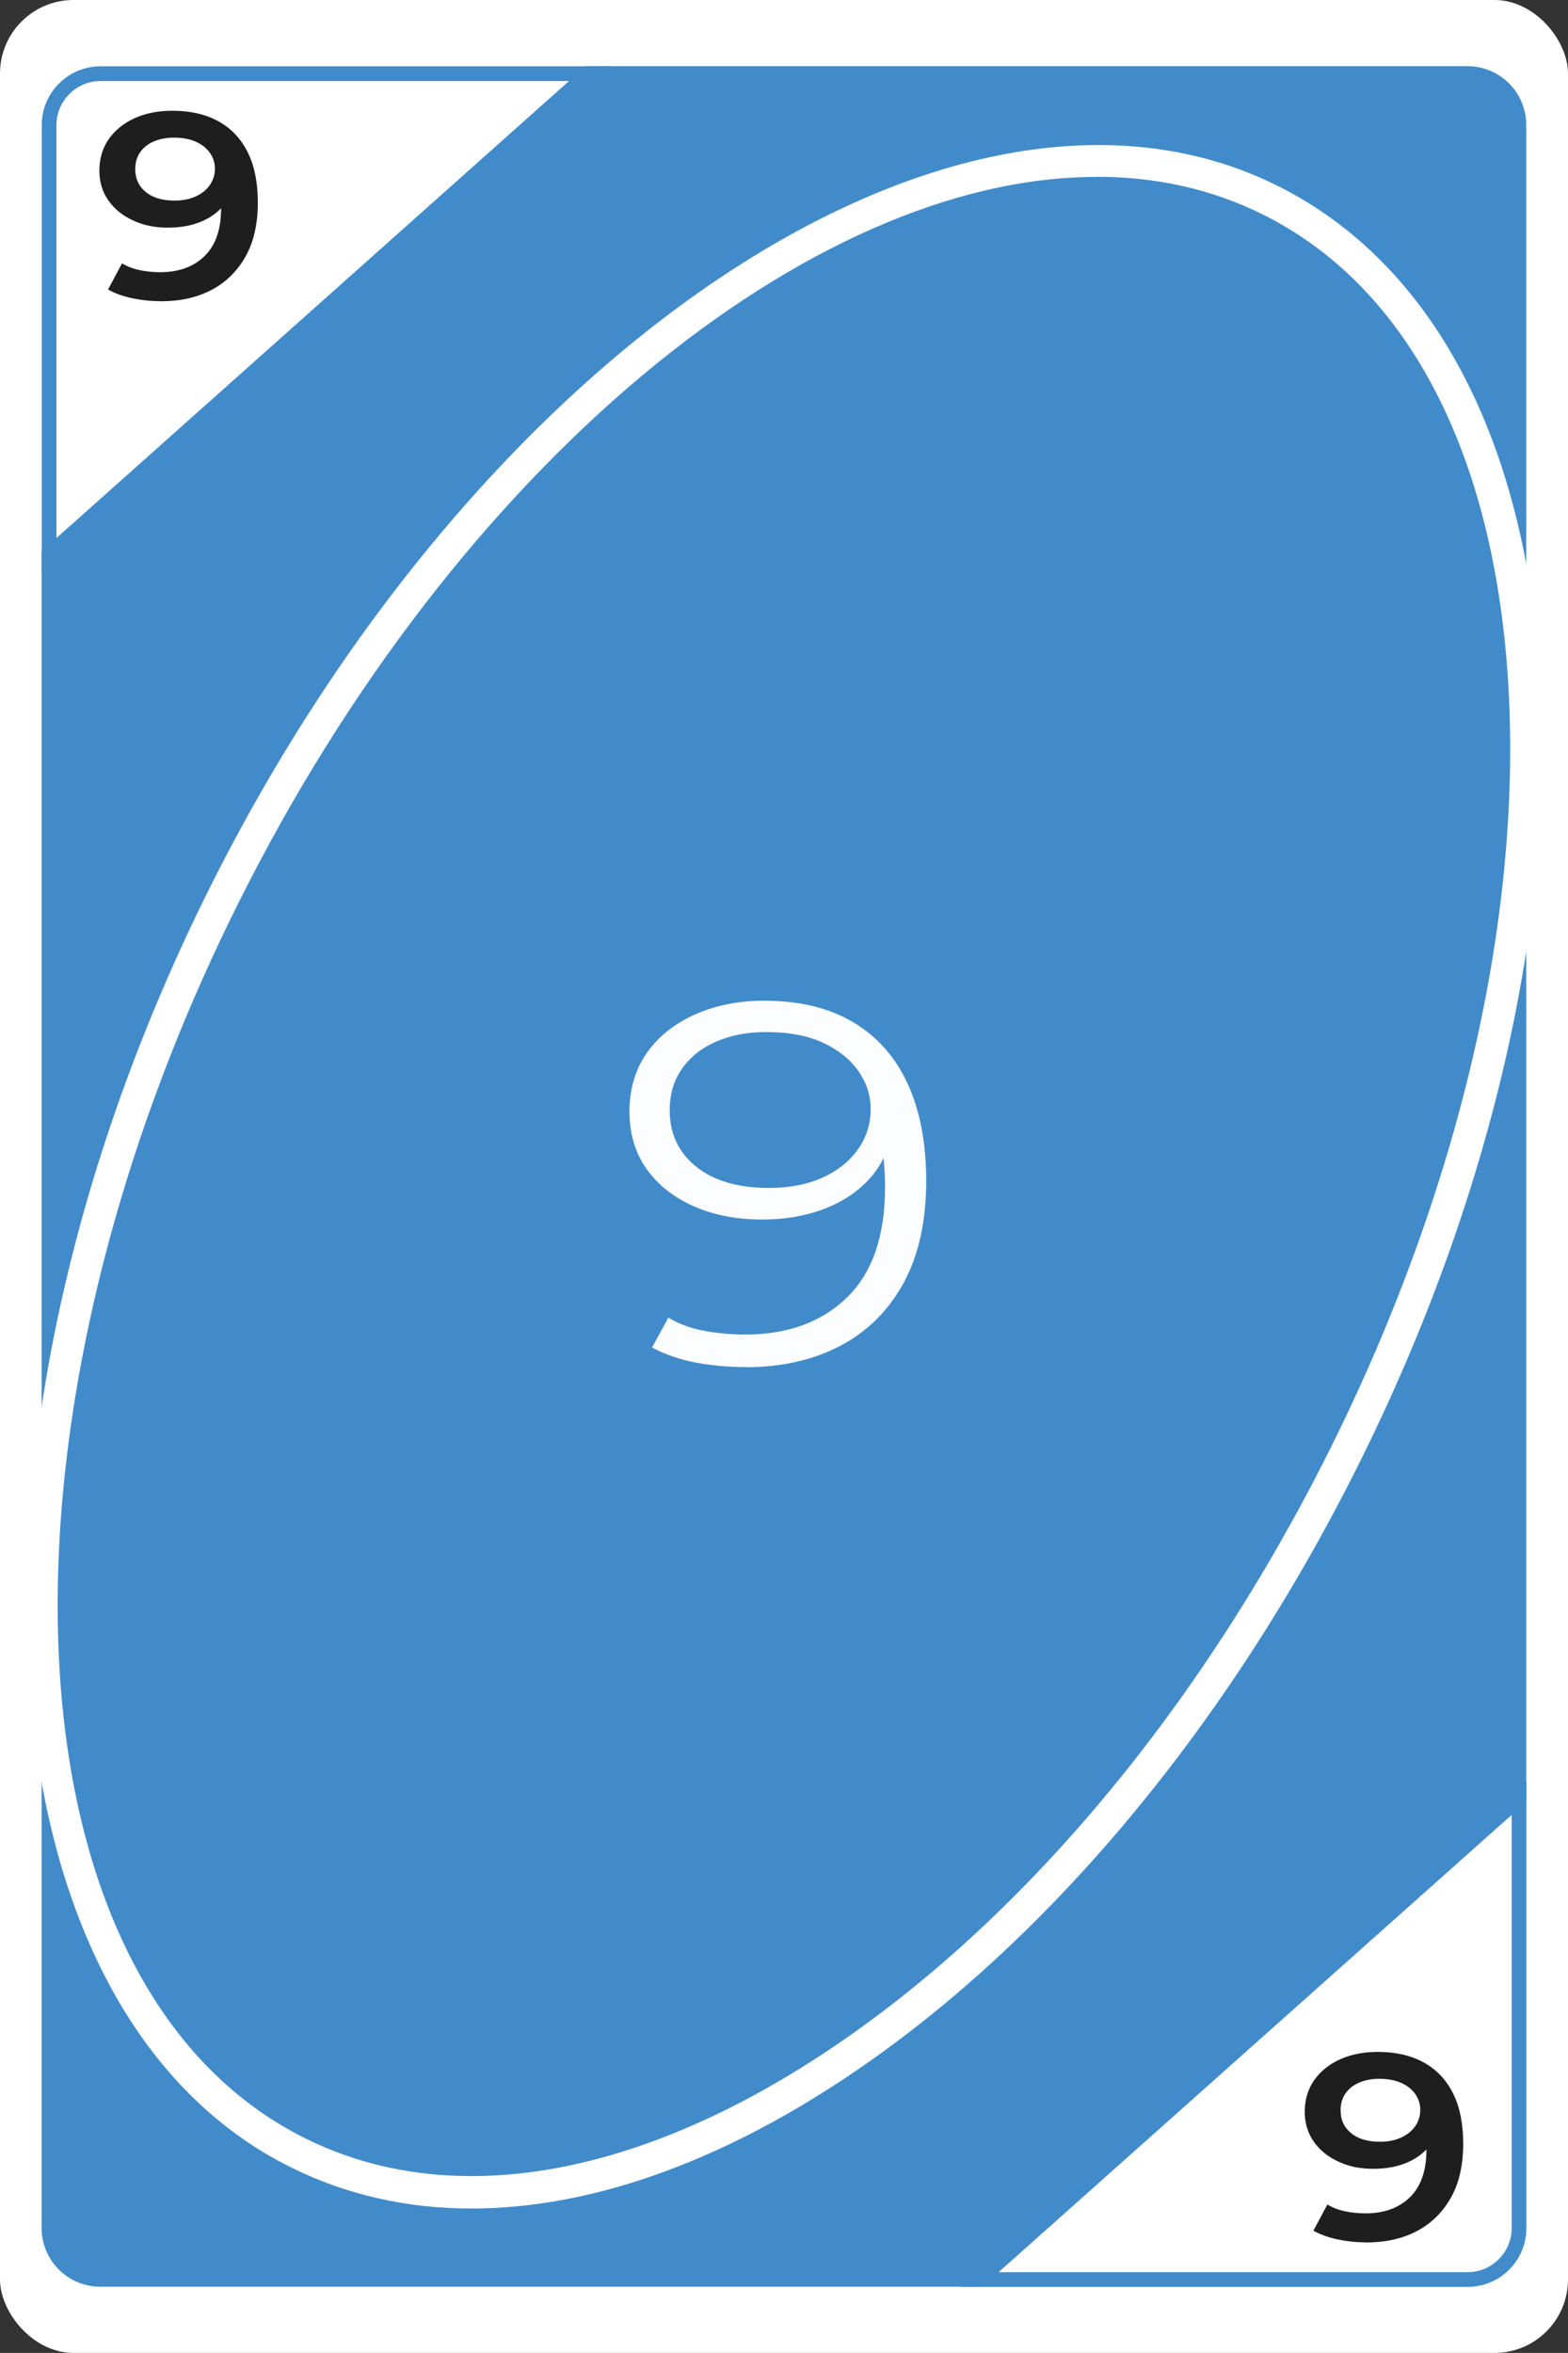 <?xml version="1.0" encoding="UTF-8"?>
<svg id="Layer_2" data-name="Layer 2" xmlns="http://www.w3.org/2000/svg" viewBox="0 0 106.67 160">
  <rect x="0" y="0" width="106.67" height="160" fill="#333333" stroke="none"/>
  <defs>
    <style>
      .cls-1 {
        opacity: .98;
      }

      .cls-2 {
        fill: #fff;
      }

      .cls-2, .cls-3, .cls-4 {
        stroke-width: 0px;
      }

      .cls-3 {
        fill: #428bca;
      }

      .cls-4 {
        fill: #1e1e1e;
      }
    </style>
  </defs>
  <g id="Layer_1-2" data-name="Layer 1">
    <g>
      <g>
        <rect class="cls-2" x="0" y="0" width="106.67" height="160" rx="5" ry="5"/>
        <g>
          <path class="cls-3" d="M99.84,155.51h-34.53l38.53-34.34v30.34c0,2.21-1.79,4-4,4ZM67.93,154.51h31.91c1.65,0,3-1.35,3-3v-28.1l-34.91,31.1Z"/>
          <path class="cls-3" d="M2.84,38.83V8.51c0-2.21,1.79-4,4-4h34.52L2.84,38.83ZM6.84,5.51c-1.65,0-3,1.35-3,3v28.09L38.73,5.51H6.84Z"/>
        </g>
        <g>
          <path class="cls-3" d="M103.33,8.5v113.78l-36.72,32.72H6.83c-1.92,0-3.5-1.58-3.5-3.5V37.71L40.04,5h59.79c1.93,0,3.5,1.57,3.5,3.5Z"/>
          <path class="cls-3" d="M66.8,155.5H6.83c-2.21,0-4-1.79-4-4V37.49l.17-.15L39.85,4.5h59.98c2.21,0,4,1.79,4,4v114l-.17.15-36.86,32.85ZM3.83,37.94v113.57c0,1.65,1.35,3,3,3h59.59l36.41-32.44V8.5c0-1.65-1.35-3-3-3h-59.6L3.83,37.94Z"/>
        </g>
        <path class="cls-2" d="M32.08,150.18c-4.4,0-8.55-.93-12.33-2.82C-1.82,136.6-4.31,97.64,14.21,60.49,32.73,23.35,65.35,1.88,86.92,12.64c10.55,5.26,16.91,17.27,17.88,33.81.96,16.32-3.42,35.16-12.34,53.06s-21.33,32.74-34.95,41.79c-8.85,5.89-17.55,8.88-25.43,8.88ZM74.59,12.03c-19.46,0-43.51,19.56-58.41,49.45C-1.8,97.53.24,135.18,20.73,145.39h0c9.82,4.9,22.45,2.79,35.56-5.93,13.3-8.84,25.44-23.38,34.2-40.94s13.06-36.01,12.12-51.95c-.93-15.72-6.85-27.07-16.67-31.97-3.5-1.75-7.33-2.58-11.34-2.58Z"/>
      </g>
      <g class="cls-1">
        <path class="cls-2" d="M50.74,92.96c-1.2,0-2.35-.1-3.44-.31-1.09-.21-2.07-.55-2.94-1.02l1.11-2.03c.69.42,1.49.72,2.4.89.91.17,1.85.26,2.82.26,2.89,0,5.2-.84,6.93-2.52,1.73-1.68,2.59-4.19,2.59-7.52,0-.54-.03-1.18-.1-1.92-.06-.75-.21-1.49-.44-2.24l.96.67c-.26,1.21-.8,2.25-1.63,3.1-.83.85-1.86,1.5-3.07,1.94-1.22.44-2.57.67-4.05.67-1.77,0-3.33-.3-4.7-.91-1.37-.61-2.44-1.46-3.21-2.55-.77-1.1-1.15-2.39-1.15-3.89s.4-2.87,1.19-3.99c.79-1.12,1.89-1.99,3.28-2.61,1.4-.62,2.96-.93,4.7-.93,2.38,0,4.39.48,6.03,1.45,1.64.97,2.88,2.36,3.72,4.18.84,1.82,1.27,4.03,1.27,6.62,0,2.75-.52,5.08-1.55,6.96-1.04,1.89-2.48,3.31-4.32,4.27-1.84.96-3.98,1.44-6.41,1.44ZM52.32,80.78c1.38,0,2.59-.23,3.63-.7,1.04-.47,1.84-1.11,2.42-1.93.58-.82.86-1.73.86-2.73,0-.91-.27-1.76-.81-2.55-.54-.79-1.33-1.44-2.38-1.94-1.05-.5-2.36-.75-3.92-.75-1.28,0-2.41.22-3.4.65-.99.43-1.76,1.04-2.32,1.84-.56.79-.84,1.74-.84,2.83,0,1.61.61,2.89,1.82,3.85,1.21.96,2.86,1.43,4.93,1.43Z"/>
      </g>
      <path class="cls-4" d="M10.9,20.48c-.66,0-1.29-.07-1.91-.2s-1.16-.33-1.64-.59l.95-1.78c.37.22.77.37,1.21.46s.89.14,1.38.14c1.26,0,2.27-.36,3.02-1.09.75-.73,1.13-1.8,1.13-3.23,0-.24,0-.51-.03-.81-.02-.3-.07-.6-.14-.9l.77.77c-.22.49-.53.9-.95,1.23-.41.33-.89.58-1.45.75-.55.17-1.16.25-1.83.25-.88,0-1.66-.16-2.36-.49-.7-.32-1.26-.77-1.67-1.35-.41-.58-.62-1.26-.62-2.05s.22-1.55.66-2.16c.44-.61,1.03-1.08,1.78-1.41.75-.33,1.59-.49,2.52-.49,1.22,0,2.27.24,3.14.72.87.48,1.54,1.19,2,2.12.46.93.68,2.07.68,3.41,0,1.45-.28,2.68-.84,3.67s-1.33,1.75-2.32,2.27c-.99.52-2.15.77-3.47.77ZM11.88,13.64c.54,0,1.01-.09,1.43-.28.41-.19.73-.44.96-.77s.35-.7.35-1.11-.11-.75-.33-1.07c-.22-.32-.53-.57-.94-.76-.41-.19-.92-.29-1.52-.29-.51,0-.97.09-1.37.26-.4.17-.71.42-.93.74s-.33.7-.33,1.14c0,.65.24,1.17.72,1.56.48.39,1.13.58,1.96.58Z"/>
      <path class="cls-4" d="M92.9,152.48c-.66,0-1.29-.07-1.91-.2s-1.16-.33-1.64-.59l.95-1.78c.37.22.77.37,1.21.46s.89.14,1.38.14c1.26,0,2.27-.36,3.02-1.09.75-.73,1.13-1.8,1.13-3.23,0-.24,0-.51-.03-.81-.02-.3-.07-.6-.14-.9l.77.77c-.22.49-.53.9-.95,1.23-.41.33-.89.58-1.45.75-.55.17-1.16.25-1.83.25-.88,0-1.66-.16-2.36-.49-.7-.32-1.26-.77-1.67-1.35-.41-.58-.62-1.26-.62-2.05s.22-1.55.66-2.16c.44-.61,1.03-1.08,1.78-1.41.75-.33,1.59-.49,2.52-.49,1.22,0,2.27.24,3.14.72.87.48,1.54,1.19,2,2.12.46.93.68,2.07.68,3.41,0,1.45-.28,2.68-.84,3.67s-1.33,1.75-2.32,2.27c-.99.52-2.15.77-3.47.77ZM93.88,145.64c.54,0,1.01-.09,1.43-.28.41-.19.73-.44.96-.77s.35-.7.35-1.11-.11-.75-.33-1.07c-.22-.32-.53-.57-.94-.76-.41-.19-.92-.29-1.52-.29-.51,0-.97.09-1.37.26-.4.17-.71.42-.93.74s-.33.7-.33,1.14c0,.65.24,1.17.72,1.56.48.39,1.13.58,1.96.58Z"/>
    </g>
  </g>
</svg>